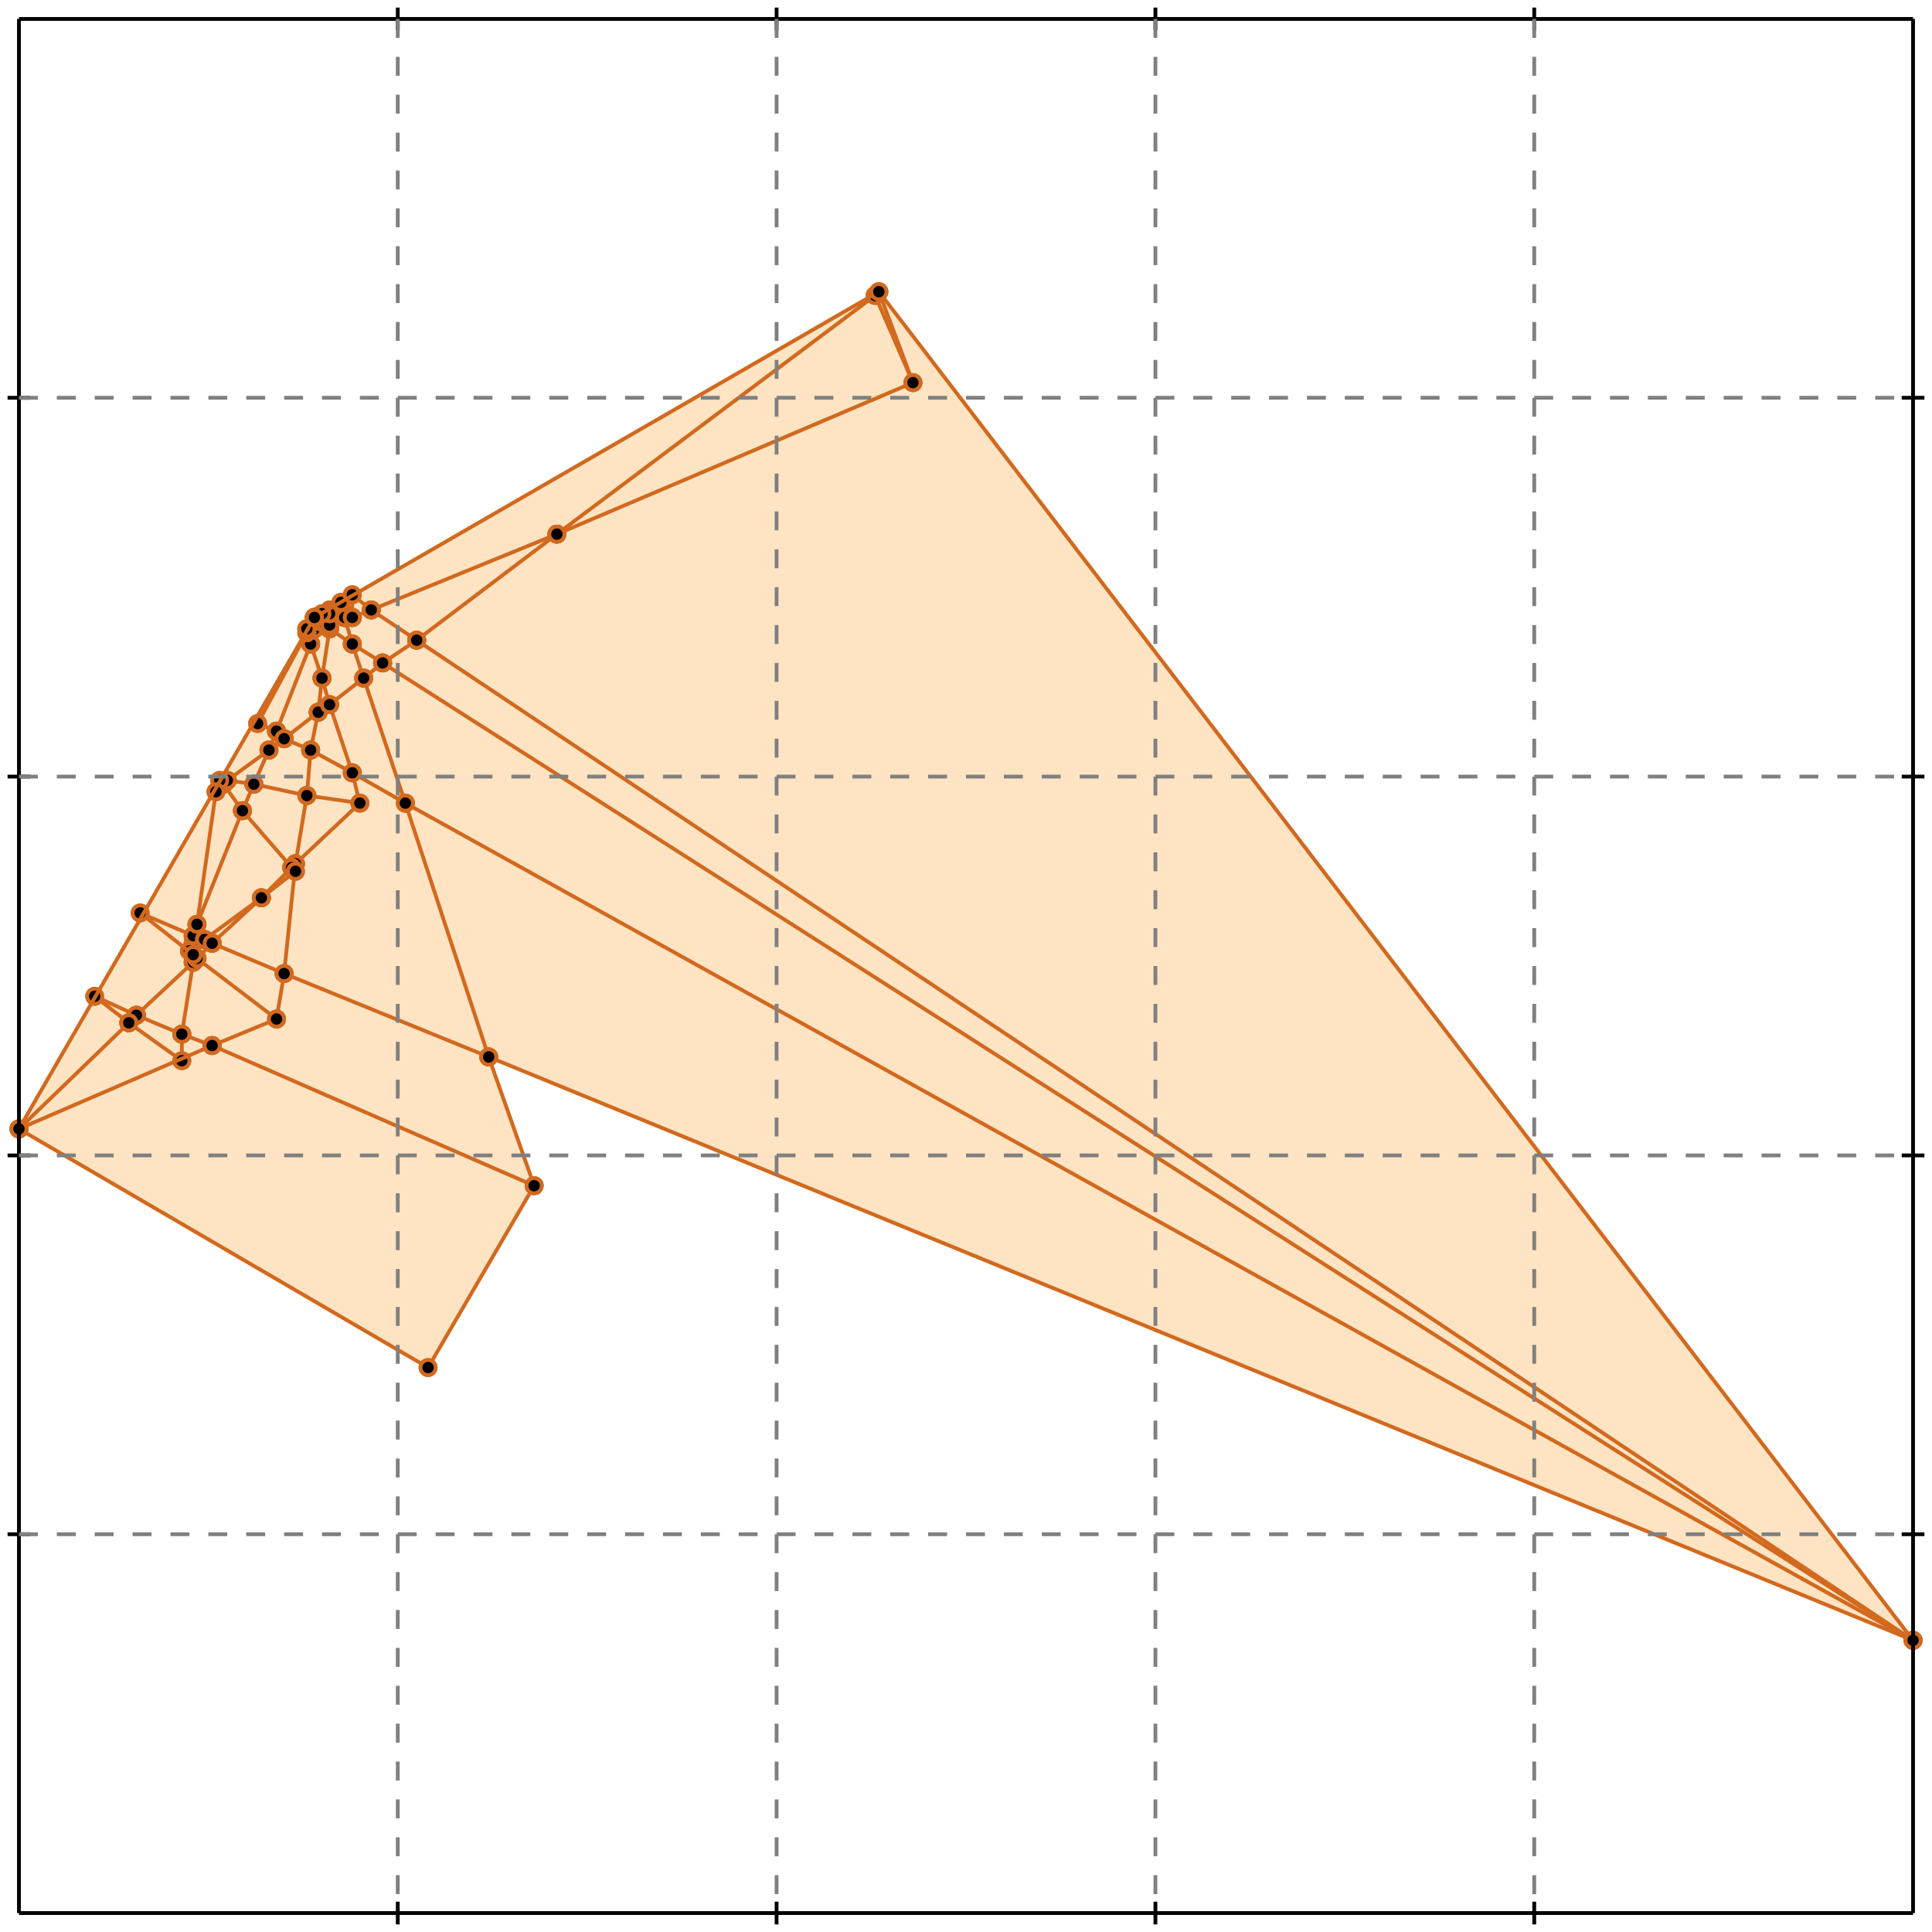 <?xml version="1.0" standalone="no"?>
<!DOCTYPE svg PUBLIC "-//W3C//DTD SVG 1.1//EN" 
  "http://www.w3.org/Graphics/SVG/1.1/DTD/svg11.dtd">
<svg width="510" height="510" version="1.1" id="toplevel"
    xmlns="http://www.w3.org/2000/svg"
    xmlns:xlink="http://www.w3.org/1999/xlink">
  <polygon points="505,433 232,77 83,163 5,298 113,361 141,313 129,279"
           fill="bisque"/>
  <g stroke="chocolate" stroke-width="1">
    <line x1="101" y1="175" x2="110" y2="169"/>
    <circle cx="101" cy="175" r="2"/>
    <circle cx="110" cy="169" r="2"/>
  </g>
  <g stroke="chocolate" stroke-width="1">
    <line x1="96" y1="179" x2="101" y2="175"/>
    <circle cx="96" cy="179" r="2"/>
    <circle cx="101" cy="175" r="2"/>
  </g>
  <g stroke="chocolate" stroke-width="1">
    <line x1="101" y1="175" x2="93" y2="170"/>
    <circle cx="101" cy="175" r="2"/>
    <circle cx="93" cy="170" r="2"/>
  </g>
  <g stroke="chocolate" stroke-width="1">
    <line x1="505" y1="433" x2="101" y2="175"/>
    <circle cx="505" cy="433" r="2"/>
    <circle cx="101" cy="175" r="2"/>
  </g>
  <g stroke="chocolate" stroke-width="1">
    <line x1="87" y1="186" x2="96" y2="179"/>
    <circle cx="87" cy="186" r="2"/>
    <circle cx="96" cy="179" r="2"/>
  </g>
  <g stroke="chocolate" stroke-width="1">
    <line x1="96" y1="179" x2="93" y2="170"/>
    <circle cx="96" cy="179" r="2"/>
    <circle cx="93" cy="170" r="2"/>
  </g>
  <g stroke="chocolate" stroke-width="1">
    <line x1="107" y1="212" x2="96" y2="179"/>
    <circle cx="107" cy="212" r="2"/>
    <circle cx="96" cy="179" r="2"/>
  </g>
  <g stroke="chocolate" stroke-width="1">
    <line x1="84" y1="188" x2="87" y2="186"/>
    <circle cx="84" cy="188" r="2"/>
    <circle cx="87" cy="186" r="2"/>
  </g>
  <g stroke="chocolate" stroke-width="1">
    <line x1="75" y1="195" x2="84" y2="188"/>
    <circle cx="75" cy="195" r="2"/>
    <circle cx="84" cy="188" r="2"/>
  </g>
  <g stroke="chocolate" stroke-width="1">
    <line x1="84" y1="188" x2="85" y2="179"/>
    <circle cx="84" cy="188" r="2"/>
    <circle cx="85" cy="179" r="2"/>
  </g>
  <g stroke="chocolate" stroke-width="1">
    <line x1="82" y1="198" x2="84" y2="188"/>
    <circle cx="82" cy="198" r="2"/>
    <circle cx="84" cy="188" r="2"/>
  </g>
  <g stroke="chocolate" stroke-width="1">
    <line x1="82" y1="170" x2="83" y2="166"/>
    <circle cx="82" cy="170" r="2"/>
    <circle cx="83" cy="166" r="2"/>
  </g>
  <g stroke="chocolate" stroke-width="1">
    <line x1="73" y1="193" x2="82" y2="170"/>
    <circle cx="73" cy="193" r="2"/>
    <circle cx="82" cy="170" r="2"/>
  </g>
  <g stroke="chocolate" stroke-width="1">
    <line x1="82" y1="170" x2="81" y2="167"/>
    <circle cx="82" cy="170" r="2"/>
    <circle cx="81" cy="167" r="2"/>
  </g>
  <g stroke="chocolate" stroke-width="1">
    <line x1="85" y1="179" x2="82" y2="170"/>
    <circle cx="85" cy="179" r="2"/>
    <circle cx="82" cy="170" r="2"/>
  </g>
  <g stroke="chocolate" stroke-width="1">
    <line x1="87" y1="186" x2="85" y2="179"/>
    <circle cx="87" cy="186" r="2"/>
    <circle cx="85" cy="179" r="2"/>
  </g>
  <g stroke="chocolate" stroke-width="1">
    <line x1="93" y1="204" x2="87" y2="186"/>
    <circle cx="93" cy="204" r="2"/>
    <circle cx="87" cy="186" r="2"/>
  </g>
  <g stroke="chocolate" stroke-width="1">
    <line x1="84" y1="164" x2="84" y2="164"/>
    <circle cx="84" cy="164" r="2"/>
    <circle cx="84" cy="164" r="2"/>
  </g>
  <g stroke="chocolate" stroke-width="1">
    <line x1="83" y1="166" x2="84" y2="164"/>
    <circle cx="83" cy="166" r="2"/>
    <circle cx="84" cy="164" r="2"/>
  </g>
  <g stroke="chocolate" stroke-width="1">
    <line x1="84" y1="164" x2="83" y2="163"/>
    <circle cx="84" cy="164" r="2"/>
    <circle cx="83" cy="163" r="2"/>
  </g>
  <g stroke="chocolate" stroke-width="1">
    <line x1="86" y1="165" x2="84" y2="164"/>
    <circle cx="86" cy="165" r="2"/>
    <circle cx="84" cy="164" r="2"/>
  </g>
  <g stroke="chocolate" stroke-width="1">
    <line x1="51" y1="254" x2="51" y2="252"/>
    <circle cx="51" cy="254" r="2"/>
    <circle cx="51" cy="252" r="2"/>
  </g>
  <g stroke="chocolate" stroke-width="1">
    <line x1="48" y1="273" x2="51" y2="254"/>
    <circle cx="48" cy="273" r="2"/>
    <circle cx="51" cy="254" r="2"/>
  </g>
  <g stroke="chocolate" stroke-width="1">
    <line x1="51" y1="254" x2="52" y2="253"/>
    <circle cx="51" cy="254" r="2"/>
    <circle cx="52" cy="253" r="2"/>
  </g>
  <g stroke="chocolate" stroke-width="1">
    <line x1="36" y1="268" x2="51" y2="254"/>
    <circle cx="36" cy="268" r="2"/>
    <circle cx="51" cy="254" r="2"/>
  </g>
  <g stroke="chocolate" stroke-width="1">
    <line x1="93" y1="170" x2="87" y2="166"/>
    <circle cx="93" cy="170" r="2"/>
    <circle cx="87" cy="166" r="2"/>
  </g>
  <g stroke="chocolate" stroke-width="1">
    <line x1="93" y1="170" x2="91" y2="163"/>
    <circle cx="93" cy="170" r="2"/>
    <circle cx="91" cy="163" r="2"/>
  </g>
  <g stroke="chocolate" stroke-width="1">
    <line x1="129" y1="279" x2="107" y2="212"/>
    <circle cx="129" cy="279" r="2"/>
    <circle cx="107" cy="212" r="2"/>
  </g>
  <g stroke="chocolate" stroke-width="1">
    <line x1="141" y1="313" x2="129" y2="279"/>
    <circle cx="141" cy="313" r="2"/>
    <circle cx="129" cy="279" r="2"/>
  </g>
  <g stroke="chocolate" stroke-width="1">
    <line x1="129" y1="279" x2="75" y2="257"/>
    <circle cx="129" cy="279" r="2"/>
    <circle cx="75" cy="257" r="2"/>
  </g>
  <g stroke="chocolate" stroke-width="1">
    <line x1="505" y1="433" x2="129" y2="279"/>
    <circle cx="505" cy="433" r="2"/>
    <circle cx="129" cy="279" r="2"/>
  </g>
  <g stroke="chocolate" stroke-width="1">
    <line x1="71" y1="198" x2="73" y2="193"/>
    <circle cx="71" cy="198" r="2"/>
    <circle cx="73" cy="193" r="2"/>
  </g>
  <g stroke="chocolate" stroke-width="1">
    <line x1="73" y1="193" x2="68" y2="191"/>
    <circle cx="73" cy="193" r="2"/>
    <circle cx="68" cy="191" r="2"/>
  </g>
  <g stroke="chocolate" stroke-width="1">
    <line x1="75" y1="195" x2="73" y2="193"/>
    <circle cx="75" cy="195" r="2"/>
    <circle cx="73" cy="193" r="2"/>
  </g>
  <g stroke="chocolate" stroke-width="1">
    <line x1="81" y1="210" x2="82" y2="198"/>
    <circle cx="81" cy="210" r="2"/>
    <circle cx="82" cy="198" r="2"/>
  </g>
  <g stroke="chocolate" stroke-width="1">
    <line x1="82" y1="198" x2="75" y2="195"/>
    <circle cx="82" cy="198" r="2"/>
    <circle cx="75" cy="195" r="2"/>
  </g>
  <g stroke="chocolate" stroke-width="1">
    <line x1="93" y1="204" x2="82" y2="198"/>
    <circle cx="93" cy="204" r="2"/>
    <circle cx="82" cy="198" r="2"/>
  </g>
  <g stroke="chocolate" stroke-width="1">
    <line x1="67" y1="207" x2="71" y2="198"/>
    <circle cx="67" cy="207" r="2"/>
    <circle cx="71" cy="198" r="2"/>
  </g>
  <g stroke="chocolate" stroke-width="1">
    <line x1="71" y1="198" x2="75" y2="195"/>
    <circle cx="71" cy="198" r="2"/>
    <circle cx="75" cy="195" r="2"/>
  </g>
  <g stroke="chocolate" stroke-width="1">
    <line x1="60" y1="206" x2="71" y2="198"/>
    <circle cx="60" cy="206" r="2"/>
    <circle cx="71" cy="198" r="2"/>
  </g>
  <g stroke="chocolate" stroke-width="1">
    <line x1="64" y1="214" x2="67" y2="207"/>
    <circle cx="64" cy="214" r="2"/>
    <circle cx="67" cy="207" r="2"/>
  </g>
  <g stroke="chocolate" stroke-width="1">
    <line x1="52" y1="244" x2="64" y2="214"/>
    <circle cx="52" cy="244" r="2"/>
    <circle cx="64" cy="214" r="2"/>
  </g>
  <g stroke="chocolate" stroke-width="1">
    <line x1="64" y1="214" x2="59" y2="207"/>
    <circle cx="64" cy="214" r="2"/>
    <circle cx="59" cy="207" r="2"/>
  </g>
  <g stroke="chocolate" stroke-width="1">
    <line x1="77" y1="229" x2="64" y2="214"/>
    <circle cx="77" cy="229" r="2"/>
    <circle cx="64" cy="214" r="2"/>
  </g>
  <g stroke="chocolate" stroke-width="1">
    <line x1="67" y1="207" x2="60" y2="206"/>
    <circle cx="67" cy="207" r="2"/>
    <circle cx="60" cy="206" r="2"/>
  </g>
  <g stroke="chocolate" stroke-width="1">
    <line x1="81" y1="210" x2="67" y2="207"/>
    <circle cx="81" cy="210" r="2"/>
    <circle cx="67" cy="207" r="2"/>
  </g>
  <g stroke="chocolate" stroke-width="1">
    <line x1="85" y1="163" x2="83" y2="163"/>
    <circle cx="85" cy="163" r="2"/>
    <circle cx="83" cy="163" r="2"/>
  </g>
  <g stroke="chocolate" stroke-width="1">
    <line x1="87" y1="163" x2="85" y2="163"/>
    <circle cx="87" cy="163" r="2"/>
    <circle cx="85" cy="163" r="2"/>
  </g>
  <g stroke="chocolate" stroke-width="1">
    <line x1="85" y1="163" x2="85" y2="162"/>
    <circle cx="85" cy="163" r="2"/>
    <circle cx="85" cy="162" r="2"/>
  </g>
  <g stroke="chocolate" stroke-width="1">
    <line x1="85" y1="163" x2="85" y2="163"/>
    <circle cx="85" cy="163" r="2"/>
    <circle cx="85" cy="163" r="2"/>
  </g>
  <g stroke="chocolate" stroke-width="1">
    <line x1="52" y1="247" x2="52" y2="244"/>
    <circle cx="52" cy="247" r="2"/>
    <circle cx="52" cy="244" r="2"/>
  </g>
  <g stroke="chocolate" stroke-width="1">
    <line x1="51" y1="249" x2="52" y2="247"/>
    <circle cx="51" cy="249" r="2"/>
    <circle cx="52" cy="247" r="2"/>
  </g>
  <g stroke="chocolate" stroke-width="1">
    <line x1="52" y1="247" x2="51" y2="247"/>
    <circle cx="52" cy="247" r="2"/>
    <circle cx="51" cy="247" r="2"/>
  </g>
  <g stroke="chocolate" stroke-width="1">
    <line x1="54" y1="248" x2="52" y2="247"/>
    <circle cx="54" cy="248" r="2"/>
    <circle cx="52" cy="247" r="2"/>
  </g>
  <g stroke="chocolate" stroke-width="1">
    <line x1="85" y1="179" x2="87" y2="166"/>
    <circle cx="85" cy="179" r="2"/>
    <circle cx="87" cy="166" r="2"/>
  </g>
  <g stroke="chocolate" stroke-width="1">
    <line x1="110" y1="169" x2="147" y2="141"/>
    <circle cx="110" cy="169" r="2"/>
    <circle cx="147" cy="141" r="2"/>
  </g>
  <g stroke="chocolate" stroke-width="1">
    <line x1="110" y1="169" x2="98" y2="161"/>
    <circle cx="110" cy="169" r="2"/>
    <circle cx="98" cy="161" r="2"/>
  </g>
  <g stroke="chocolate" stroke-width="1">
    <line x1="505" y1="433" x2="110" y2="169"/>
    <circle cx="505" cy="433" r="2"/>
    <circle cx="110" cy="169" r="2"/>
  </g>
  <g stroke="chocolate" stroke-width="1">
    <line x1="83" y1="166" x2="86" y2="165"/>
    <circle cx="83" cy="166" r="2"/>
    <circle cx="86" cy="165" r="2"/>
  </g>
  <g stroke="chocolate" stroke-width="1">
    <line x1="81" y1="166" x2="83" y2="166"/>
    <circle cx="81" cy="166" r="2"/>
    <circle cx="83" cy="166" r="2"/>
  </g>
  <g stroke="chocolate" stroke-width="1">
    <line x1="87" y1="166" x2="87" y2="163"/>
    <circle cx="87" cy="166" r="2"/>
    <circle cx="87" cy="163" r="2"/>
  </g>
  <g stroke="chocolate" stroke-width="1">
    <line x1="87" y1="166" x2="86" y2="165"/>
    <circle cx="87" cy="166" r="2"/>
    <circle cx="86" cy="165" r="2"/>
  </g>
  <g stroke="chocolate" stroke-width="1">
    <line x1="78" y1="228" x2="81" y2="210"/>
    <circle cx="78" cy="228" r="2"/>
    <circle cx="81" cy="210" r="2"/>
  </g>
  <g stroke="chocolate" stroke-width="1">
    <line x1="75" y1="257" x2="78" y2="228"/>
    <circle cx="75" cy="257" r="2"/>
    <circle cx="78" cy="228" r="2"/>
  </g>
  <g stroke="chocolate" stroke-width="1">
    <line x1="78" y1="228" x2="95" y2="212"/>
    <circle cx="78" cy="228" r="2"/>
    <circle cx="95" cy="212" r="2"/>
  </g>
  <g stroke="chocolate" stroke-width="1">
    <line x1="77" y1="229" x2="78" y2="228"/>
    <circle cx="77" cy="229" r="2"/>
    <circle cx="78" cy="228" r="2"/>
  </g>
  <g stroke="chocolate" stroke-width="1">
    <line x1="83" y1="163" x2="85" y2="163"/>
    <circle cx="83" cy="163" r="2"/>
    <circle cx="85" cy="163" r="2"/>
  </g>
  <g stroke="chocolate" stroke-width="1">
    <line x1="83" y1="163" x2="83" y2="163"/>
    <circle cx="83" cy="163" r="2"/>
    <circle cx="83" cy="163" r="2"/>
  </g>
  <g stroke="chocolate" stroke-width="1">
    <line x1="83" y1="163" x2="83" y2="163"/>
    <circle cx="83" cy="163" r="2"/>
    <circle cx="83" cy="163" r="2"/>
  </g>
  <g stroke="chocolate" stroke-width="1">
    <line x1="83" y1="163" x2="83" y2="163"/>
    <circle cx="83" cy="163" r="2"/>
    <circle cx="83" cy="163" r="2"/>
  </g>
  <g stroke="chocolate" stroke-width="1">
    <line x1="83" y1="163" x2="83" y2="163"/>
    <circle cx="83" cy="163" r="2"/>
    <circle cx="83" cy="163" r="2"/>
  </g>
  <g stroke="chocolate" stroke-width="1">
    <line x1="83" y1="163" x2="83" y2="163"/>
    <circle cx="83" cy="163" r="2"/>
    <circle cx="83" cy="163" r="2"/>
  </g>
  <g stroke="chocolate" stroke-width="1">
    <line x1="81" y1="166" x2="83" y2="163"/>
    <circle cx="81" cy="166" r="2"/>
    <circle cx="83" cy="163" r="2"/>
  </g>
  <g stroke="chocolate" stroke-width="1">
    <line x1="84" y1="164" x2="85" y2="163"/>
    <circle cx="84" cy="164" r="2"/>
    <circle cx="85" cy="163" r="2"/>
  </g>
  <g stroke="chocolate" stroke-width="1">
    <line x1="84" y1="164" x2="83" y2="163"/>
    <circle cx="84" cy="164" r="2"/>
    <circle cx="83" cy="163" r="2"/>
  </g>
  <g stroke="chocolate" stroke-width="1">
    <line x1="87" y1="165" x2="84" y2="164"/>
    <circle cx="87" cy="165" r="2"/>
    <circle cx="84" cy="164" r="2"/>
  </g>
  <g stroke="chocolate" stroke-width="1">
    <line x1="51" y1="249" x2="54" y2="248"/>
    <circle cx="51" cy="249" r="2"/>
    <circle cx="54" cy="248" r="2"/>
  </g>
  <g stroke="chocolate" stroke-width="1">
    <line x1="50" y1="251" x2="51" y2="249"/>
    <circle cx="50" cy="251" r="2"/>
    <circle cx="51" cy="249" r="2"/>
  </g>
  <g stroke="chocolate" stroke-width="1">
    <line x1="51" y1="252" x2="51" y2="249"/>
    <circle cx="51" cy="252" r="2"/>
    <circle cx="51" cy="249" r="2"/>
  </g>
  <g stroke="chocolate" stroke-width="1">
    <line x1="48" y1="273" x2="36" y2="268"/>
    <circle cx="48" cy="273" r="2"/>
    <circle cx="36" cy="268" r="2"/>
  </g>
  <g stroke="chocolate" stroke-width="1">
    <line x1="56" y1="276" x2="48" y2="273"/>
    <circle cx="56" cy="276" r="2"/>
    <circle cx="48" cy="273" r="2"/>
  </g>
  <g stroke="chocolate" stroke-width="1">
    <line x1="48" y1="280" x2="48" y2="273"/>
    <circle cx="48" cy="280" r="2"/>
    <circle cx="48" cy="273" r="2"/>
  </g>
  <g stroke="chocolate" stroke-width="1">
    <line x1="52" y1="253" x2="56" y2="249"/>
    <circle cx="52" cy="253" r="2"/>
    <circle cx="56" cy="249" r="2"/>
  </g>
  <g stroke="chocolate" stroke-width="1">
    <line x1="52" y1="253" x2="51" y2="252"/>
    <circle cx="52" cy="253" r="2"/>
    <circle cx="51" cy="252" r="2"/>
  </g>
  <g stroke="chocolate" stroke-width="1">
    <line x1="73" y1="269" x2="52" y2="253"/>
    <circle cx="73" cy="269" r="2"/>
    <circle cx="52" cy="253" r="2"/>
  </g>
  <g stroke="chocolate" stroke-width="1">
    <line x1="107" y1="212" x2="93" y2="204"/>
    <circle cx="107" cy="212" r="2"/>
    <circle cx="93" cy="204" r="2"/>
  </g>
  <g stroke="chocolate" stroke-width="1">
    <line x1="505" y1="433" x2="107" y2="212"/>
    <circle cx="505" cy="433" r="2"/>
    <circle cx="107" cy="212" r="2"/>
  </g>
  <g stroke="chocolate" stroke-width="1">
    <line x1="73" y1="269" x2="75" y2="257"/>
    <circle cx="73" cy="269" r="2"/>
    <circle cx="75" cy="257" r="2"/>
  </g>
  <g stroke="chocolate" stroke-width="1">
    <line x1="75" y1="257" x2="56" y2="249"/>
    <circle cx="75" cy="257" r="2"/>
    <circle cx="56" cy="249" r="2"/>
  </g>
  <g stroke="chocolate" stroke-width="1">
    <line x1="91" y1="163" x2="91" y2="162"/>
    <circle cx="91" cy="163" r="2"/>
    <circle cx="91" cy="162" r="2"/>
  </g>
  <g stroke="chocolate" stroke-width="1">
    <line x1="91" y1="163" x2="91" y2="163"/>
    <circle cx="91" cy="163" r="2"/>
    <circle cx="91" cy="163" r="2"/>
  </g>
  <g stroke="chocolate" stroke-width="1">
    <line x1="91" y1="163" x2="87" y2="162"/>
    <circle cx="91" cy="163" r="2"/>
    <circle cx="87" cy="162" r="2"/>
  </g>
  <g stroke="chocolate" stroke-width="1">
    <line x1="93" y1="163" x2="91" y2="163"/>
    <circle cx="93" cy="163" r="2"/>
    <circle cx="91" cy="163" r="2"/>
  </g>
  <g stroke="chocolate" stroke-width="1">
    <line x1="59" y1="207" x2="58" y2="206"/>
    <circle cx="59" cy="207" r="2"/>
    <circle cx="58" cy="206" r="2"/>
  </g>
  <g stroke="chocolate" stroke-width="1">
    <line x1="59" y1="207" x2="60" y2="206"/>
    <circle cx="59" cy="207" r="2"/>
    <circle cx="60" cy="206" r="2"/>
  </g>
  <g stroke="chocolate" stroke-width="1">
    <line x1="57" y1="209" x2="59" y2="207"/>
    <circle cx="57" cy="209" r="2"/>
    <circle cx="59" cy="207" r="2"/>
  </g>
  <g stroke="chocolate" stroke-width="1">
    <line x1="87" y1="163" x2="87" y2="162"/>
    <circle cx="87" cy="163" r="2"/>
    <circle cx="87" cy="162" r="2"/>
  </g>
  <g stroke="chocolate" stroke-width="1">
    <line x1="87" y1="163" x2="87" y2="163"/>
    <circle cx="87" cy="163" r="2"/>
    <circle cx="87" cy="163" r="2"/>
  </g>
  <g stroke="chocolate" stroke-width="1">
    <line x1="91" y1="163" x2="87" y2="163"/>
    <circle cx="91" cy="163" r="2"/>
    <circle cx="87" cy="163" r="2"/>
  </g>
  <g stroke="chocolate" stroke-width="1">
    <line x1="91" y1="163" x2="91" y2="163"/>
    <circle cx="91" cy="163" r="2"/>
    <circle cx="91" cy="163" r="2"/>
  </g>
  <g stroke="chocolate" stroke-width="1">
    <line x1="91" y1="163" x2="93" y2="163"/>
    <circle cx="91" cy="163" r="2"/>
    <circle cx="93" cy="163" r="2"/>
  </g>
  <g stroke="chocolate" stroke-width="1">
    <line x1="87" y1="163" x2="91" y2="163"/>
    <circle cx="87" cy="163" r="2"/>
    <circle cx="91" cy="163" r="2"/>
  </g>
  <g stroke="chocolate" stroke-width="1">
    <line x1="95" y1="212" x2="81" y2="210"/>
    <circle cx="95" cy="212" r="2"/>
    <circle cx="81" cy="210" r="2"/>
  </g>
  <g stroke="chocolate" stroke-width="1">
    <line x1="85" y1="163" x2="87" y2="163"/>
    <circle cx="85" cy="163" r="2"/>
    <circle cx="87" cy="163" r="2"/>
  </g>
  <g stroke="chocolate" stroke-width="1">
    <line x1="51" y1="247" x2="37" y2="241"/>
    <circle cx="51" cy="247" r="2"/>
    <circle cx="37" cy="241" r="2"/>
  </g>
  <g stroke="chocolate" stroke-width="1">
    <line x1="51" y1="247" x2="52" y2="244"/>
    <circle cx="51" cy="247" r="2"/>
    <circle cx="52" cy="244" r="2"/>
  </g>
  <g stroke="chocolate" stroke-width="1">
    <line x1="50" y1="251" x2="51" y2="247"/>
    <circle cx="50" cy="251" r="2"/>
    <circle cx="51" cy="247" r="2"/>
  </g>
  <g stroke="chocolate" stroke-width="1">
    <line x1="81" y1="167" x2="81" y2="166"/>
    <circle cx="81" cy="167" r="2"/>
    <circle cx="81" cy="166" r="2"/>
  </g>
  <g stroke="chocolate" stroke-width="1">
    <line x1="81" y1="167" x2="81" y2="166"/>
    <circle cx="81" cy="167" r="2"/>
    <circle cx="81" cy="166" r="2"/>
  </g>
  <g stroke="chocolate" stroke-width="1">
    <line x1="68" y1="191" x2="81" y2="167"/>
    <circle cx="68" cy="191" r="2"/>
    <circle cx="81" cy="167" r="2"/>
  </g>
  <g stroke="chocolate" stroke-width="1">
    <line x1="34" y1="270" x2="36" y2="268"/>
    <circle cx="34" cy="270" r="2"/>
    <circle cx="36" cy="268" r="2"/>
  </g>
  <g stroke="chocolate" stroke-width="1">
    <line x1="36" y1="268" x2="25" y2="263"/>
    <circle cx="36" cy="268" r="2"/>
    <circle cx="25" cy="263" r="2"/>
  </g>
  <g stroke="chocolate" stroke-width="1">
    <line x1="56" y1="249" x2="54" y2="248"/>
    <circle cx="56" cy="249" r="2"/>
    <circle cx="54" cy="248" r="2"/>
  </g>
  <g stroke="chocolate" stroke-width="1">
    <line x1="54" y1="248" x2="69" y2="237"/>
    <circle cx="54" cy="248" r="2"/>
    <circle cx="69" cy="237" r="2"/>
  </g>
  <g stroke="chocolate" stroke-width="1">
    <line x1="98" y1="161" x2="147" y2="141"/>
    <circle cx="98" cy="161" r="2"/>
    <circle cx="147" cy="141" r="2"/>
  </g>
  <g stroke="chocolate" stroke-width="1">
    <line x1="93" y1="163" x2="98" y2="161"/>
    <circle cx="93" cy="163" r="2"/>
    <circle cx="98" cy="161" r="2"/>
  </g>
  <g stroke="chocolate" stroke-width="1">
    <line x1="98" y1="161" x2="93" y2="157"/>
    <circle cx="98" cy="161" r="2"/>
    <circle cx="93" cy="157" r="2"/>
  </g>
  <g stroke="chocolate" stroke-width="1">
    <line x1="86" y1="165" x2="87" y2="165"/>
    <circle cx="86" cy="165" r="2"/>
    <circle cx="87" cy="165" r="2"/>
  </g>
  <g stroke="chocolate" stroke-width="1">
    <line x1="69" y1="237" x2="77" y2="229"/>
    <circle cx="69" cy="237" r="2"/>
    <circle cx="77" cy="229" r="2"/>
  </g>
  <g stroke="chocolate" stroke-width="1">
    <line x1="78" y1="230" x2="77" y2="229"/>
    <circle cx="78" cy="230" r="2"/>
    <circle cx="77" cy="229" r="2"/>
  </g>
  <g stroke="chocolate" stroke-width="1">
    <line x1="83" y1="163" x2="83" y2="163"/>
    <circle cx="83" cy="163" r="2"/>
    <circle cx="83" cy="163" r="2"/>
  </g>
  <g stroke="chocolate" stroke-width="1">
    <line x1="51" y1="252" x2="37" y2="241"/>
    <circle cx="51" cy="252" r="2"/>
    <circle cx="37" cy="241" r="2"/>
  </g>
  <g stroke="chocolate" stroke-width="1">
    <line x1="91" y1="162" x2="90" y2="159"/>
    <circle cx="91" cy="162" r="2"/>
    <circle cx="90" cy="159" r="2"/>
  </g>
  <g stroke="chocolate" stroke-width="1">
    <line x1="91" y1="162" x2="87" y2="161"/>
    <circle cx="91" cy="162" r="2"/>
    <circle cx="87" cy="161" r="2"/>
  </g>
  <g stroke="chocolate" stroke-width="1">
    <line x1="93" y1="163" x2="91" y2="162"/>
    <circle cx="93" cy="163" r="2"/>
    <circle cx="91" cy="162" r="2"/>
  </g>
  <g stroke="chocolate" stroke-width="1">
    <line x1="5" y1="298" x2="34" y2="270"/>
    <circle cx="5" cy="298" r="2"/>
    <circle cx="34" cy="270" r="2"/>
  </g>
  <g stroke="chocolate" stroke-width="1">
    <line x1="34" y1="270" x2="25" y2="263"/>
    <circle cx="34" cy="270" r="2"/>
    <circle cx="25" cy="263" r="2"/>
  </g>
  <g stroke="chocolate" stroke-width="1">
    <line x1="48" y1="280" x2="34" y2="270"/>
    <circle cx="48" cy="280" r="2"/>
    <circle cx="34" cy="270" r="2"/>
  </g>
  <g stroke="chocolate" stroke-width="1">
    <line x1="95" y1="212" x2="93" y2="204"/>
    <circle cx="95" cy="212" r="2"/>
    <circle cx="93" cy="204" r="2"/>
  </g>
  <g stroke="chocolate" stroke-width="1">
    <line x1="56" y1="249" x2="69" y2="237"/>
    <circle cx="56" cy="249" r="2"/>
    <circle cx="69" cy="237" r="2"/>
  </g>
  <g stroke="chocolate" stroke-width="1">
    <line x1="87" y1="162" x2="87" y2="161"/>
    <circle cx="87" cy="162" r="2"/>
    <circle cx="87" cy="161" r="2"/>
  </g>
  <g stroke="chocolate" stroke-width="1">
    <line x1="87" y1="162" x2="85" y2="162"/>
    <circle cx="87" cy="162" r="2"/>
    <circle cx="85" cy="162" r="2"/>
  </g>
  <g stroke="chocolate" stroke-width="1">
    <line x1="60" y1="206" x2="58" y2="206"/>
    <circle cx="60" cy="206" r="2"/>
    <circle cx="58" cy="206" r="2"/>
  </g>
  <g stroke="chocolate" stroke-width="1">
    <line x1="93" y1="163" x2="91" y2="163"/>
    <circle cx="93" cy="163" r="2"/>
    <circle cx="91" cy="163" r="2"/>
  </g>
  <g stroke="chocolate" stroke-width="1">
    <line x1="52" y1="244" x2="57" y2="209"/>
    <circle cx="52" cy="244" r="2"/>
    <circle cx="57" cy="209" r="2"/>
  </g>
  <g stroke="chocolate" stroke-width="1">
    <line x1="81" y1="166" x2="81" y2="166"/>
    <circle cx="81" cy="166" r="2"/>
    <circle cx="81" cy="166" r="2"/>
  </g>
  <g stroke="chocolate" stroke-width="1">
    <line x1="141" y1="313" x2="56" y2="276"/>
    <circle cx="141" cy="313" r="2"/>
    <circle cx="56" cy="276" r="2"/>
  </g>
  <g stroke="chocolate" stroke-width="1">
    <line x1="56" y1="276" x2="73" y2="269"/>
    <circle cx="56" cy="276" r="2"/>
    <circle cx="73" cy="269" r="2"/>
  </g>
  <g stroke="chocolate" stroke-width="1">
    <line x1="5" y1="298" x2="56" y2="276"/>
    <circle cx="5" cy="298" r="2"/>
    <circle cx="56" cy="276" r="2"/>
  </g>
  <g stroke="chocolate" stroke-width="1">
    <line x1="147" y1="141" x2="241" y2="101"/>
    <circle cx="147" cy="141" r="2"/>
    <circle cx="241" cy="101" r="2"/>
  </g>
  <g stroke="chocolate" stroke-width="1">
    <line x1="147" y1="141" x2="231" y2="78"/>
    <circle cx="147" cy="141" r="2"/>
    <circle cx="231" cy="78" r="2"/>
  </g>
  <g stroke="chocolate" stroke-width="1">
    <line x1="69" y1="237" x2="78" y2="230"/>
    <circle cx="69" cy="237" r="2"/>
    <circle cx="78" cy="230" r="2"/>
  </g>
  <g stroke="chocolate" stroke-width="1">
    <line x1="505" y1="433" x2="232" y2="77"/>
    <circle cx="505" cy="433" r="2"/>
    <circle cx="232" cy="77" r="2"/>
  </g>
  <g stroke="chocolate" stroke-width="1">
    <line x1="93" y1="163" x2="90" y2="159"/>
    <circle cx="93" cy="163" r="2"/>
    <circle cx="90" cy="159" r="2"/>
  </g>
  <g stroke="chocolate" stroke-width="1">
    <line x1="241" y1="101" x2="231" y2="78"/>
    <circle cx="241" cy="101" r="2"/>
    <circle cx="231" cy="78" r="2"/>
  </g>
  <g stroke="chocolate" stroke-width="1">
    <line x1="241" y1="101" x2="232" y2="77"/>
    <circle cx="241" cy="101" r="2"/>
    <circle cx="232" cy="77" r="2"/>
  </g>
  <g stroke="chocolate" stroke-width="1">
    <line x1="113" y1="361" x2="5" y2="298"/>
    <circle cx="113" cy="361" r="2"/>
    <circle cx="5" cy="298" r="2"/>
  </g>
  <g stroke="chocolate" stroke-width="1">
    <line x1="93" y1="163" x2="93" y2="157"/>
    <circle cx="93" cy="163" r="2"/>
    <circle cx="93" cy="157" r="2"/>
  </g>
  <g stroke="chocolate" stroke-width="1">
    <line x1="83" y1="163" x2="232" y2="77"/>
    <circle cx="83" cy="163" r="2"/>
    <circle cx="232" cy="77" r="2"/>
  </g>
  <g stroke="chocolate" stroke-width="1">
    <line x1="5" y1="298" x2="83" y2="163"/>
    <circle cx="5" cy="298" r="2"/>
    <circle cx="83" cy="163" r="2"/>
  </g>
  <g stroke="chocolate" stroke-width="1">
    <line x1="113" y1="361" x2="141" y2="313"/>
    <circle cx="113" cy="361" r="2"/>
    <circle cx="141" cy="313" r="2"/>
  </g>
  <g stroke="black" stroke-width="1">
    <line x1="5" y1="5" x2="505" y2="5"/>
    <line x1="5" y1="5" x2="5" y2="505"/>
    <line x1="505" y1="505" x2="5" y2="505"/>
    <line x1="505" y1="505" x2="505" y2="5"/>
    <line x1="105" y1="2" x2="105" y2="8"/>
    <line x1="2" y1="105" x2="8" y2="105"/>
    <line x1="105" y1="502" x2="105" y2="508"/>
    <line x1="502" y1="105" x2="508" y2="105"/>
    <line x1="205" y1="2" x2="205" y2="8"/>
    <line x1="2" y1="205" x2="8" y2="205"/>
    <line x1="205" y1="502" x2="205" y2="508"/>
    <line x1="502" y1="205" x2="508" y2="205"/>
    <line x1="305" y1="2" x2="305" y2="8"/>
    <line x1="2" y1="305" x2="8" y2="305"/>
    <line x1="305" y1="502" x2="305" y2="508"/>
    <line x1="502" y1="305" x2="508" y2="305"/>
    <line x1="405" y1="2" x2="405" y2="8"/>
    <line x1="2" y1="405" x2="8" y2="405"/>
    <line x1="405" y1="502" x2="405" y2="508"/>
    <line x1="502" y1="405" x2="508" y2="405"/>
  </g>
  <g stroke="gray" stroke-width="1" stroke-dasharray="5,5">
    <line x1="105" y1="5" x2="105" y2="505"/>
    <line x1="5" y1="105" x2="505" y2="105"/>
    <line x1="205" y1="5" x2="205" y2="505"/>
    <line x1="5" y1="205" x2="505" y2="205"/>
    <line x1="305" y1="5" x2="305" y2="505"/>
    <line x1="5" y1="305" x2="505" y2="305"/>
    <line x1="405" y1="5" x2="405" y2="505"/>
    <line x1="5" y1="405" x2="505" y2="405"/>
  </g>
</svg>
